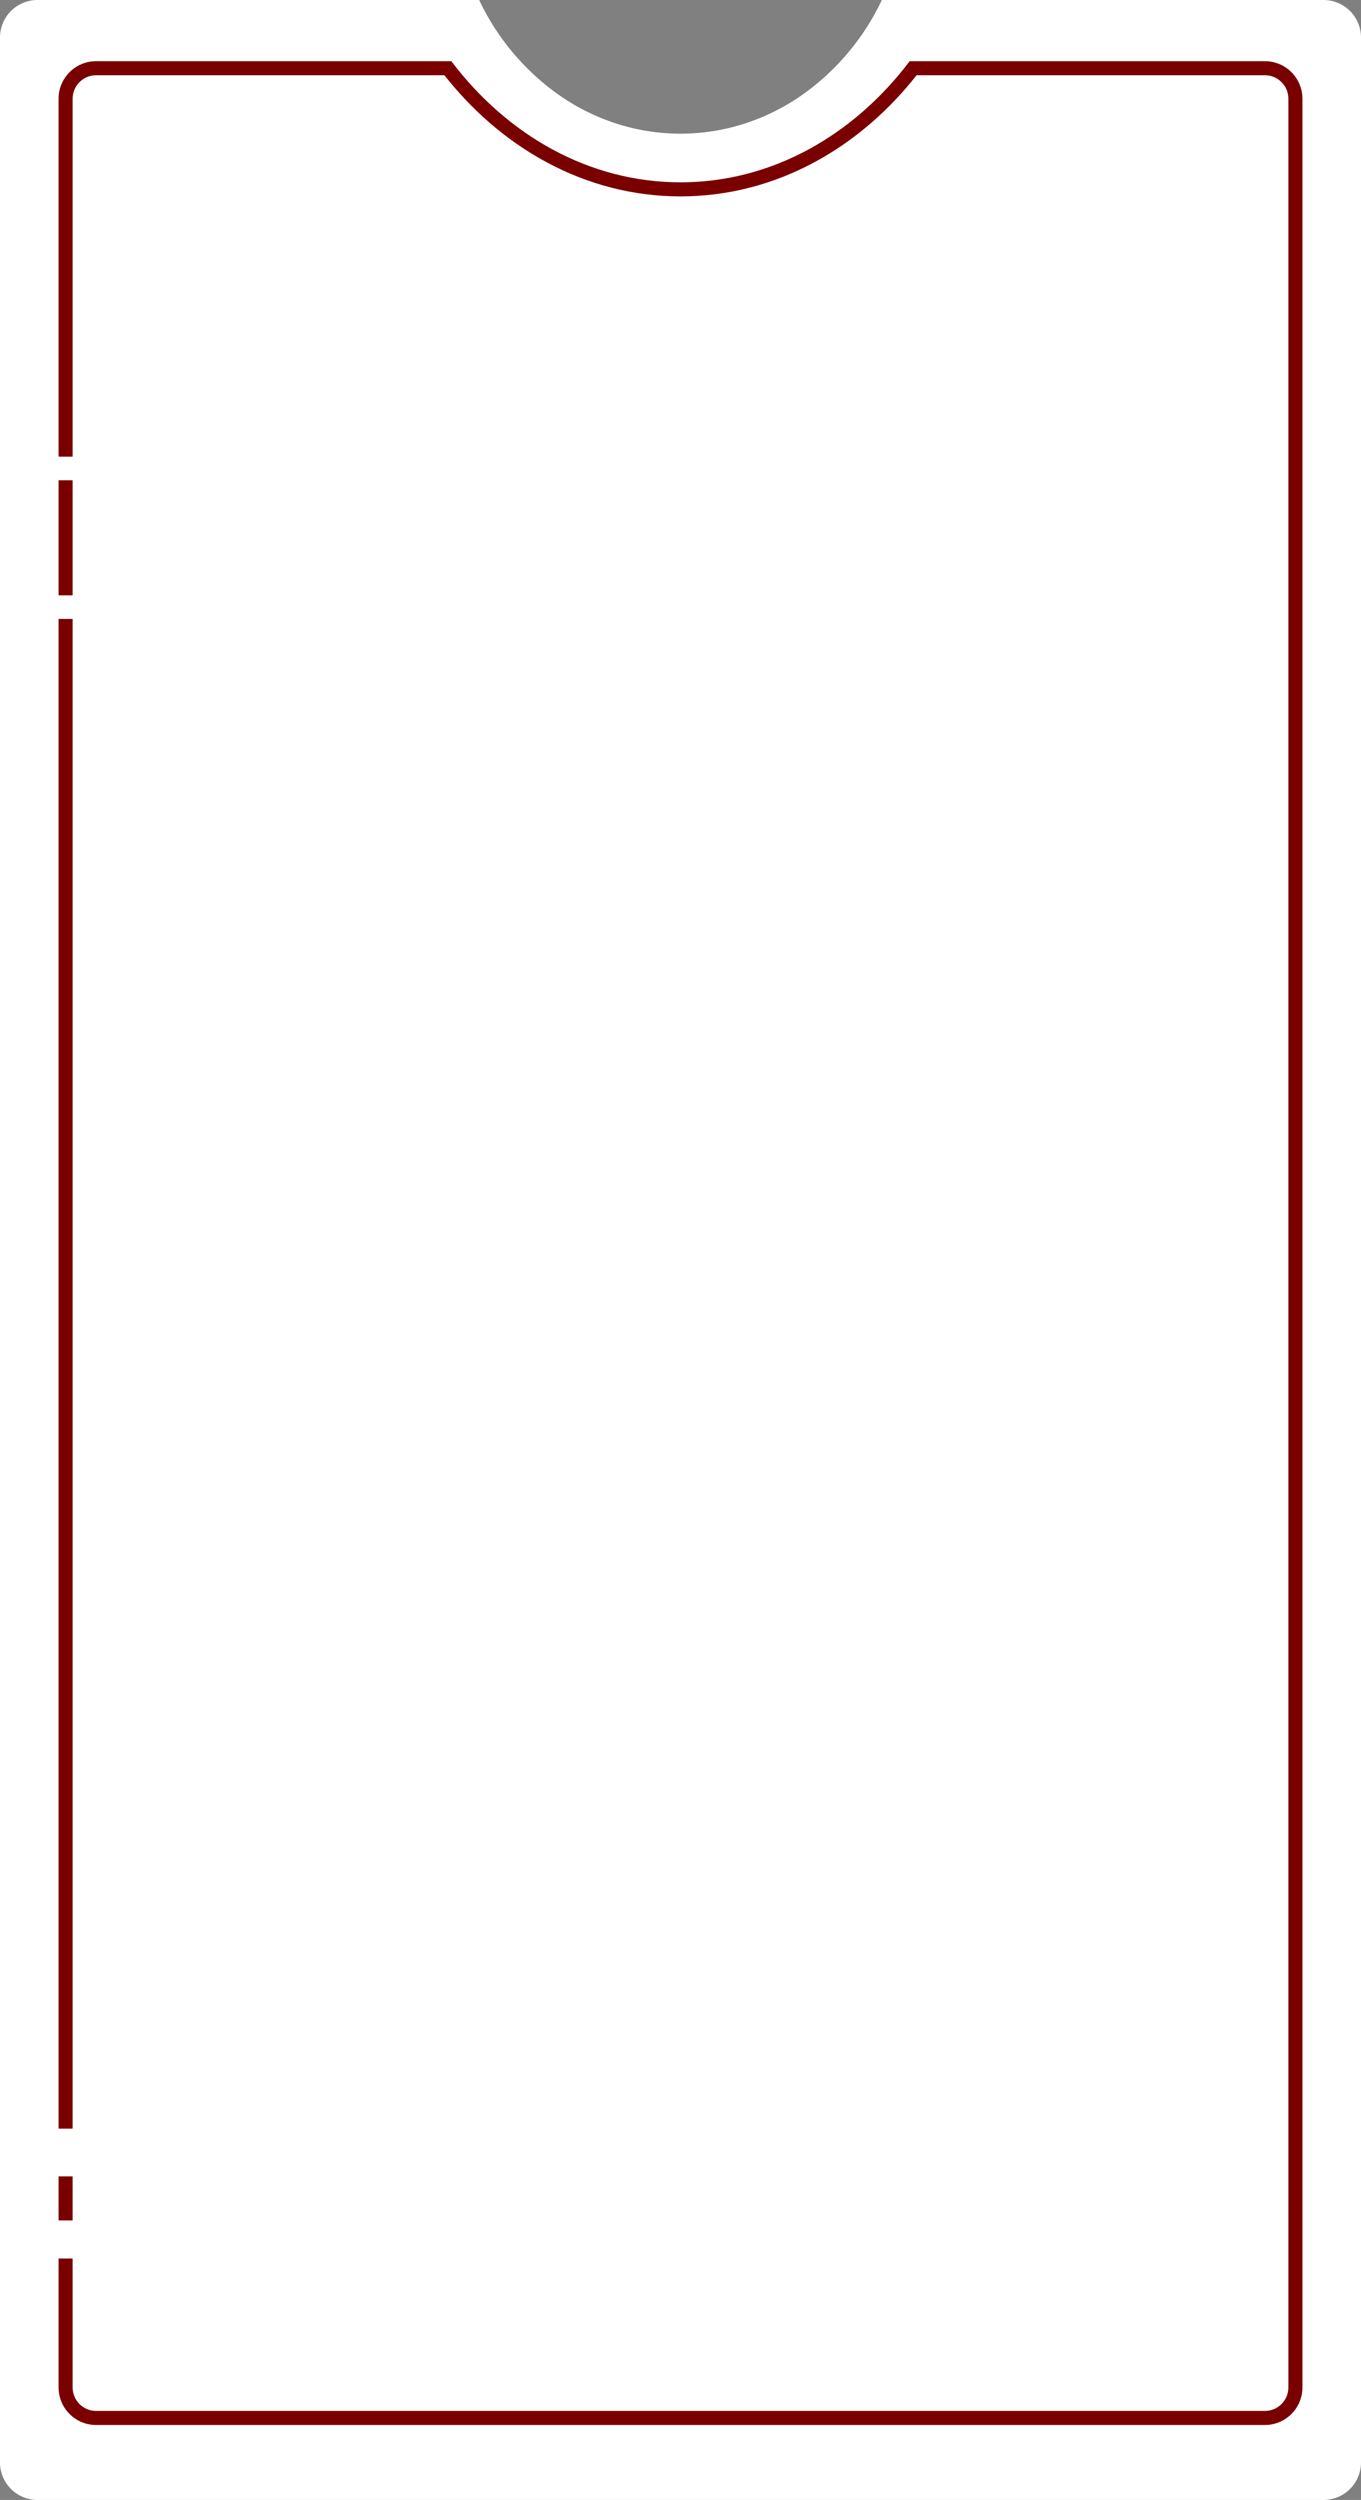 <svg xmlns="http://www.w3.org/2000/svg" preserveAspectRatio="none" width="290.494" height="533.223" viewBox="0 0 290.494 533.223">
  <rect x="0" y="0" width="290.494" height="533.223" fill="#808080" stroke="none"/>
  <g id="Group_102" data-name="Group 102" transform="translate(-1460.253 -504.5)">
    <path id="Subtraction_1" data-name="Subtraction 1" d="M282.494,533.223H8a8.009,8.009,0,0,1-8-8V8A8.009,8.009,0,0,1,8,0h94.272a51.883,51.883,0,0,0,17.54,20.613,46.248,46.248,0,0,0,11.994,5.828,44.565,44.565,0,0,0,13.442,2.071,44.562,44.562,0,0,0,13.441-2.071,46.244,46.244,0,0,0,11.994-5.828A51.885,51.885,0,0,0,188.223,0h94.271a8.009,8.009,0,0,1,8,8V525.223A8.009,8.009,0,0,1,282.494,533.223Z" transform="translate(1460.253 504.5)" fill="#fff"/>
    <g id="Subtraction_2" data-name="Subtraction 2" transform="translate(1472.755 517.55)" fill="#fff">
      <path d="M 257.49 502.682 L 8 502.682 C 4.416 502.682 1.5 499.766 1.5 496.182 L 1.5 8 C 1.5 4.416 4.416 1.5 8 1.5 L 83.088 1.5 C 86.032 5.311 89.302 8.792 92.815 11.857 C 96.545 15.111 100.572 17.913 104.783 20.186 C 109.078 22.504 113.595 24.286 118.209 25.484 C 122.953 26.716 127.844 27.34 132.745 27.34 C 137.647 27.34 142.538 26.716 147.282 25.484 C 151.896 24.286 156.413 22.503 160.708 20.186 C 164.919 17.913 168.945 15.111 172.676 11.857 C 176.189 8.792 179.459 5.31 182.403 1.5 L 257.49 1.5 C 261.074 1.5 263.99 4.416 263.99 8 L 263.99 496.182 C 263.99 499.766 261.074 502.682 257.49 502.682 Z" stroke="none"/>
      <path d="M 257.49 501.182 C 260.247 501.182 262.49 498.939 262.49 496.182 L 262.49 8 C 262.49 5.243 260.247 3 257.49 3 L 183.135 3 C 180.25 6.661 177.069 10.015 173.662 12.987 C 169.847 16.315 165.729 19.181 161.42 21.506 C 157.019 23.881 152.389 25.708 147.659 26.936 C 142.792 28.199 137.774 28.84 132.746 28.84 C 127.717 28.84 122.699 28.199 117.832 26.936 C 113.102 25.708 108.472 23.881 104.071 21.506 C 99.762 19.18 95.643 16.314 91.829 12.987 C 88.422 10.015 85.241 6.661 82.356 3 L 8 3 C 5.243 3 3 5.243 3 8 L 3 496.182 C 3 498.939 5.243 501.182 8 501.182 L 257.49 501.182 M 257.49 504.182 L 8 504.182 C 3.589 504.182 -1.051432263921015e-05 500.593 -1.051432263921015e-05 496.182 L -1.051432263921015e-05 8 C -1.051432263921015e-05 3.589 3.589 7.571614696644247e-05 8 7.571614696644247e-05 L 83.83 7.571614696644247e-05 C 86.828 3.961 90.183 7.57 93.801 10.726 C 97.448 13.908 101.382 16.646 105.496 18.866 C 109.684 21.126 114.089 22.865 118.586 24.032 C 123.207 25.232 127.971 25.84 132.746 25.84 C 137.52 25.84 142.284 25.232 146.905 24.032 C 151.402 22.864 155.807 21.126 159.996 18.866 C 164.108 16.646 168.043 13.908 171.69 10.726 C 175.308 7.571 178.663 3.962 181.661 9.04947955859825e-06 L 257.49 7.571614696644247e-05 C 261.901 7.571614696644247e-05 265.49 3.589 265.49 8 L 265.49 496.182 C 265.49 500.593 261.901 504.182 257.49 504.182 Z" stroke="none" fill="#7a0000"/>
    </g>
    <line id="Line_4" data-name="Line 4" y2="6.181" transform="translate(1474.401 960.527)" fill="none" stroke="#fff" stroke-linecap="square" stroke-width="4"/>
    <line id="Line_5" data-name="Line 5" y2="4.12" transform="translate(1474.401 980.099)" fill="none" stroke="#fff" stroke-linecap="square" stroke-width="4"/>
    <line id="Line_7" data-name="Line 7" y2="1.03" transform="translate(1474.401 633.481)" fill="none" stroke="#fff" stroke-linecap="square" stroke-width="4"/>
    <line id="Line_8" data-name="Line 8" transform="translate(1474.401 625.645)" fill="none" stroke="#fff" stroke-linecap="square" stroke-width="4"/>
    <line id="Line_9" data-name="Line 9" y2="1.03" transform="translate(1474.401 603.906)" fill="none" stroke="#fff" stroke-linecap="square" stroke-width="4"/>
  </g>
</svg>
